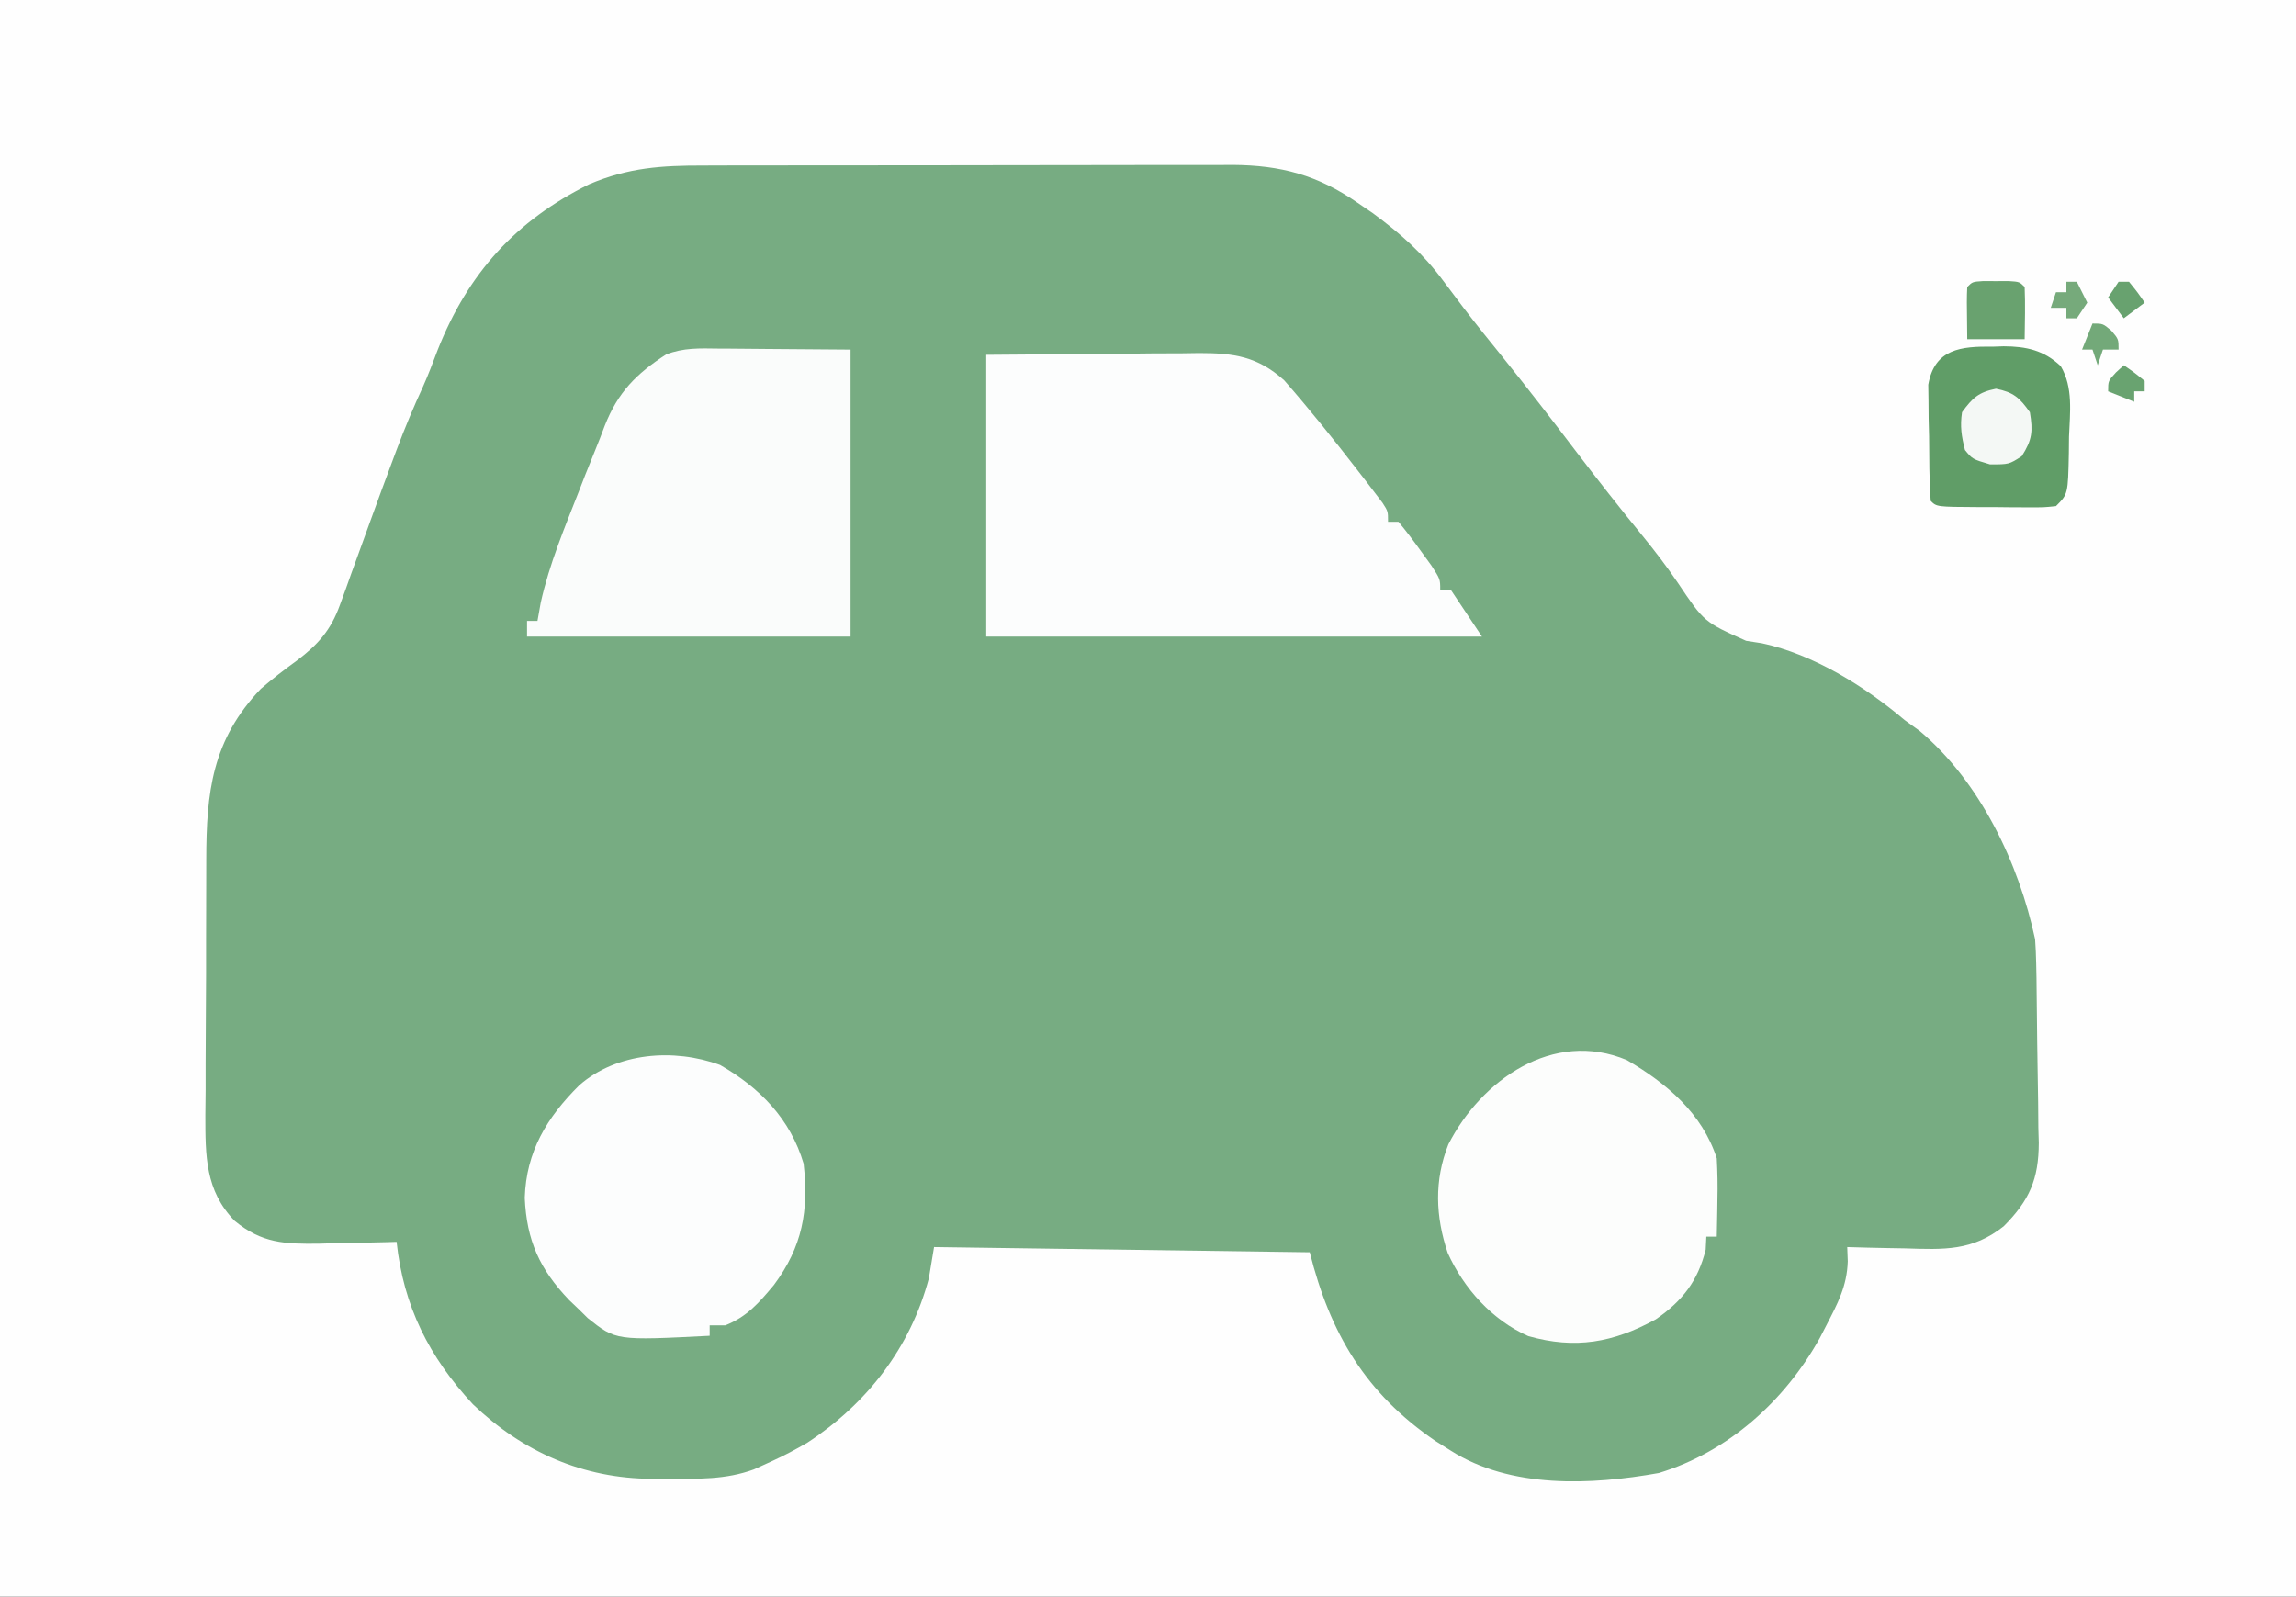 <?xml version="1.0" encoding="UTF-8"?>
<svg version="1.1" xmlns="http://www.w3.org/2000/svg" width="440" height="306">
<rect width="100%" height="100%" fill="#333333" stroke="none"/>
<path d="M0 0 C145.2 0 290.4 0 440 0 C440 100.98 440 201.96 440 306 C294.8 306 149.6 306 0 306 C0 205.02 0 104.04 0 0 Z " fill="#FEFEFE" transform="translate(0,0)"/>
<path d="M0 0 C1.177 -0.005 2.353 -0.01 3.565 -0.015 C7.445 -0.029 11.324 -0.028 15.204 -0.026 C17.224 -0.028 19.244 -0.032 21.264 -0.036 C27.611 -0.047 33.959 -0.047 40.307 -0.041 C46.836 -0.035 53.366 -0.047 59.895 -0.069 C65.518 -0.086 71.142 -0.092 76.765 -0.089 C80.116 -0.087 83.466 -0.091 86.817 -0.104 C90.558 -0.116 94.298 -0.109 98.039 -0.098 C99.136 -0.105 100.234 -0.113 101.365 -0.121 C110.638 -0.058 117.666 1.829 125.336 7.15 C126.299 7.807 127.262 8.465 128.254 9.142 C133.551 13.045 137.849 16.848 141.774 22.15 C142.644 23.31 143.515 24.468 144.387 25.626 C145.063 26.526 145.063 26.526 145.753 27.444 C148.097 30.518 150.532 33.518 152.961 36.525 C157.84 42.583 162.58 48.736 167.286 54.929 C171.386 60.31 175.56 65.626 179.84 70.865 C182.256 73.835 184.558 76.819 186.7 79.993 C191.723 87.481 191.723 87.481 199.774 91.087 C200.772 91.242 201.769 91.397 202.797 91.556 C212.671 93.673 222.518 99.812 230.149 106.275 C231.118 106.976 232.088 107.677 233.086 108.4 C244.622 118.134 252.035 133.731 255.149 148.275 C255.261 149.819 255.327 151.368 255.358 152.916 C255.387 154.289 255.387 154.289 255.416 155.689 C255.474 159.865 255.523 164.041 255.554 168.218 C255.576 170.415 255.61 172.613 255.656 174.81 C255.724 177.992 255.751 181.171 255.77 184.353 C255.798 185.327 255.826 186.301 255.854 187.305 C255.834 194.271 254.066 198.32 249.149 203.275 C243.131 208.053 237.694 207.766 230.211 207.525 C229.146 207.507 228.081 207.489 226.983 207.47 C224.371 207.423 221.76 207.358 219.149 207.275 C219.182 208.177 219.216 209.079 219.25 210.009 C219.102 214.769 217.311 218.1 215.149 222.275 C214.725 223.095 214.301 223.914 213.864 224.759 C207.151 236.801 196.367 246.514 183.051 250.575 C170.025 252.909 154.632 253.594 143.149 246.275 C142.19 245.67 141.231 245.066 140.243 244.443 C126.91 235.357 120.044 223.857 116.149 208.275 C92.389 207.945 68.629 207.615 44.149 207.275 C43.819 209.255 43.489 211.235 43.149 213.275 C39.634 226.52 31.297 237.295 19.86 244.771 C17.646 246.053 15.479 247.216 13.149 248.275 C11.984 248.807 10.818 249.339 9.618 249.888 C4.233 251.863 -1.116 251.713 -6.789 251.65 C-7.822 251.661 -8.855 251.673 -9.919 251.685 C-23.066 251.635 -34.672 246.552 -44.226 237.4 C-52.654 228.307 -57.536 218.581 -58.851 206.275 C-59.541 206.296 -60.232 206.317 -60.943 206.338 C-64.1 206.422 -67.256 206.473 -70.414 206.525 C-71.5 206.558 -72.586 206.592 -73.705 206.626 C-80.341 206.707 -84.634 206.545 -89.851 202.275 C-95.553 196.479 -95.491 189.666 -95.495 182.012 C-95.479 180.403 -95.462 178.794 -95.445 177.185 C-95.443 175.514 -95.443 173.843 -95.445 172.172 C-95.443 168.679 -95.425 165.187 -95.393 161.695 C-95.353 157.239 -95.349 152.783 -95.357 148.327 C-95.36 144.879 -95.347 141.431 -95.33 137.983 C-95.323 136.341 -95.32 134.699 -95.321 133.057 C-95.311 120.063 -94.211 110.102 -84.851 100.275 C-82.619 98.366 -80.348 96.595 -77.964 94.88 C-73.872 91.771 -71.455 89.061 -69.703 84.197 C-69.159 82.714 -69.159 82.714 -68.604 81.201 C-68.232 80.153 -67.859 79.105 -67.476 78.025 C-67.084 76.95 -66.692 75.876 -66.288 74.769 C-65.5 72.609 -64.716 70.447 -63.937 68.284 C-62.497 64.292 -61.026 60.312 -59.539 56.337 C-59.299 55.695 -59.06 55.054 -58.813 54.392 C-57.275 50.304 -55.608 46.304 -53.773 42.341 C-52.745 40.038 -51.866 37.697 -50.976 35.337 C-45.141 20.623 -36.013 10.546 -21.914 3.572 C-14.419 0.398 -8.087 -0.018 0 0 Z " fill="#77AC82" transform="translate(134.851,31.725)"/>
<path d="M0 0 C7.961 -0.062 15.922 -0.124 24.125 -0.188 C27.88 -0.228 27.88 -0.228 31.711 -0.27 C33.706 -0.279 35.701 -0.287 37.695 -0.293 C39.236 -0.316 39.236 -0.316 40.808 -0.339 C47.431 -0.342 51.992 0.3 57.098 4.883 C61.961 10.433 66.551 16.161 71.062 22 C71.647 22.754 72.232 23.509 72.834 24.286 C73.375 24.996 73.916 25.706 74.473 26.438 C74.96 27.076 75.447 27.714 75.949 28.371 C77 30 77 30 77 32 C77.66 32 78.32 32 79 32 C80.445 33.735 81.809 35.54 83.125 37.375 C84.212 38.872 84.212 38.872 85.32 40.398 C87 43 87 43 87 45 C87.66 45 88.32 45 89 45 C90.98 47.97 92.96 50.94 95 54 C63.65 54 32.3 54 0 54 C0 36.18 0 18.36 0 0 Z " fill="#FCFDFD" transform="translate(189,68)"/>
<path d="M0 0 C0.967 0.003 0.967 0.003 1.954 0.006 C4.349 0.017 6.745 0.044 9.141 0.07 C17.184 0.132 17.184 0.132 25.391 0.195 C25.391 18.345 25.391 36.495 25.391 55.195 C4.931 55.195 -15.529 55.195 -36.609 55.195 C-36.609 54.205 -36.609 53.215 -36.609 52.195 C-35.949 52.195 -35.289 52.195 -34.609 52.195 C-34.403 51.04 -34.197 49.885 -33.984 48.695 C-32.342 41.271 -29.376 34.257 -26.609 27.195 C-26.045 25.741 -26.045 25.741 -25.469 24.258 C-24.834 22.645 -24.187 21.036 -23.527 19.434 C-22.898 17.9 -22.298 16.355 -21.723 14.801 C-19.196 8.372 -15.711 4.859 -9.974 1.133 C-6.668 -0.178 -3.5 -0.052 0 0 Z " fill="#FAFCFB" transform="translate(137.609,66.805)"/>
<path d="M0 0 C7.652 4.474 14.437 10.198 17.23 18.836 C17.368 21.482 17.421 24.011 17.355 26.648 C17.346 27.341 17.337 28.034 17.328 28.748 C17.305 30.444 17.269 32.14 17.23 33.836 C16.57 33.836 15.91 33.836 15.23 33.836 C15.189 34.661 15.148 35.486 15.105 36.336 C13.605 42.339 10.651 46.171 5.551 49.68 C-2.574 54.154 -9.908 55.456 -18.895 52.898 C-25.809 49.854 -31.259 43.769 -34.332 36.961 C-36.683 29.972 -36.948 23.054 -34.207 16.148 C-27.924 3.847 -14.138 -5.942 0 0 Z " fill="#FCFDFC" transform="translate(311.77,203.164)"/>
<path d="M0 0 C7.622 4.344 13.494 10.382 16.008 18.902 C17.031 27.937 15.767 34.852 10.324 42.164 C7.51 45.535 5.163 48.262 1.008 49.902 C0.018 49.902 -0.972 49.902 -1.992 49.902 C-1.992 50.562 -1.992 51.222 -1.992 51.902 C-19.958 52.821 -19.958 52.821 -25.355 48.516 C-25.896 47.983 -26.436 47.451 -26.992 46.902 C-27.942 45.995 -27.942 45.995 -28.91 45.07 C-34.584 39.139 -37.065 33.656 -37.43 25.465 C-37.147 16.573 -33.189 10.066 -26.992 3.902 C-19.798 -2.42 -8.822 -3.236 0 0 Z " fill="#FCFDFD" transform="translate(137.992,204.098)"/>
<path d="M0 0 C0.695 -0.024 1.39 -0.048 2.105 -0.072 C6.421 -0.06 9.846 0.695 13.04 3.737 C15.46 7.807 14.805 12.673 14.625 17.25 C14.615 18.308 14.604 19.365 14.594 20.455 C14.434 28.253 14.434 28.253 12.125 30.562 C9.802 30.805 9.802 30.805 6.934 30.793 C5.907 30.791 4.88 30.789 3.822 30.787 C2.747 30.775 1.671 30.763 0.562 30.75 C-0.517 30.749 -1.597 30.749 -2.709 30.748 C-10.735 30.703 -10.735 30.703 -11.875 29.562 C-12.184 25.466 -12.153 21.357 -12.188 17.25 C-12.217 16.096 -12.246 14.941 -12.275 13.752 C-12.284 12.641 -12.292 11.531 -12.301 10.387 C-12.315 9.367 -12.33 8.347 -12.345 7.296 C-11.161 0.411 -6.047 -0.094 0 0 Z " fill="#609D67" transform="translate(381.875,66.438)"/>
<path d="M0 0 C3.37 0.674 4.517 1.709 6.5 4.5 C7.11 8.159 6.945 9.805 4.938 12.938 C2.5 14.5 2.5 14.5 -1.125 14.5 C-4.5 13.5 -4.5 13.5 -5.938 11.75 C-6.601 9.096 -6.908 7.223 -6.5 4.5 C-4.506 1.767 -3.338 0.668 0 0 Z " fill="#F4F8F5" transform="translate(382.5,74.5)"/>
<path d="M0 0 C0.815 0.003 1.629 0.005 2.469 0.008 C3.283 0.005 4.098 0.003 4.938 0 C6.969 0.133 6.969 0.133 7.969 1.133 C8.111 4.469 8.011 7.793 7.969 11.133 C4.339 11.133 0.709 11.133 -3.031 11.133 C-3.129 3.418 -3.129 3.418 -3.031 1.133 C-2.031 0.133 -2.031 0.133 0 0 Z " fill="#69A26F" transform="translate(380.031,53.867)"/>
<path d="M0 0 C2 0 2 0 3.625 1.375 C5 3 5 3 5 5 C4.01 5 3.02 5 2 5 C1.67 5.99 1.34 6.98 1 8 C0.67 7.01 0.34 6.02 0 5 C-0.66 5 -1.32 5 -2 5 C-1.34 3.35 -0.68 1.7 0 0 Z " fill="#73A979" transform="translate(401,62)"/>
<path d="M0 0 C0.66 0 1.32 0 2 0 C2.66 1.32 3.32 2.64 4 4 C3.01 5.485 3.01 5.485 2 7 C1.34 7 0.68 7 0 7 C0 6.34 0 5.68 0 5 C-0.99 5 -1.98 5 -3 5 C-2.67 4.01 -2.34 3.02 -2 2 C-1.34 2 -0.68 2 0 2 C0 1.34 0 0.68 0 0 Z " fill="#76AA7B" transform="translate(396,54)"/>
<path d="M0 0 C2 1.375 2 1.375 4 3 C4 3.66 4 4.32 4 5 C3.34 5 2.68 5 2 5 C2 5.66 2 6.32 2 7 C-0.475 6.01 -0.475 6.01 -3 5 C-3 3 -3 3 -1.5 1.375 C-1.005 0.921 -0.51 0.468 0 0 Z " fill="#69A370" transform="translate(407,70)"/>
<path d="M0 0 C0.66 0 1.32 0 2 0 C3.625 2 3.625 2 5 4 C3.68 4.99 2.36 5.98 1 7 C0.01 5.68 -0.98 4.36 -2 3 C-1.34 2.01 -0.68 1.02 0 0 Z " fill="#68A26F" transform="translate(406,54)"/>
</svg>
